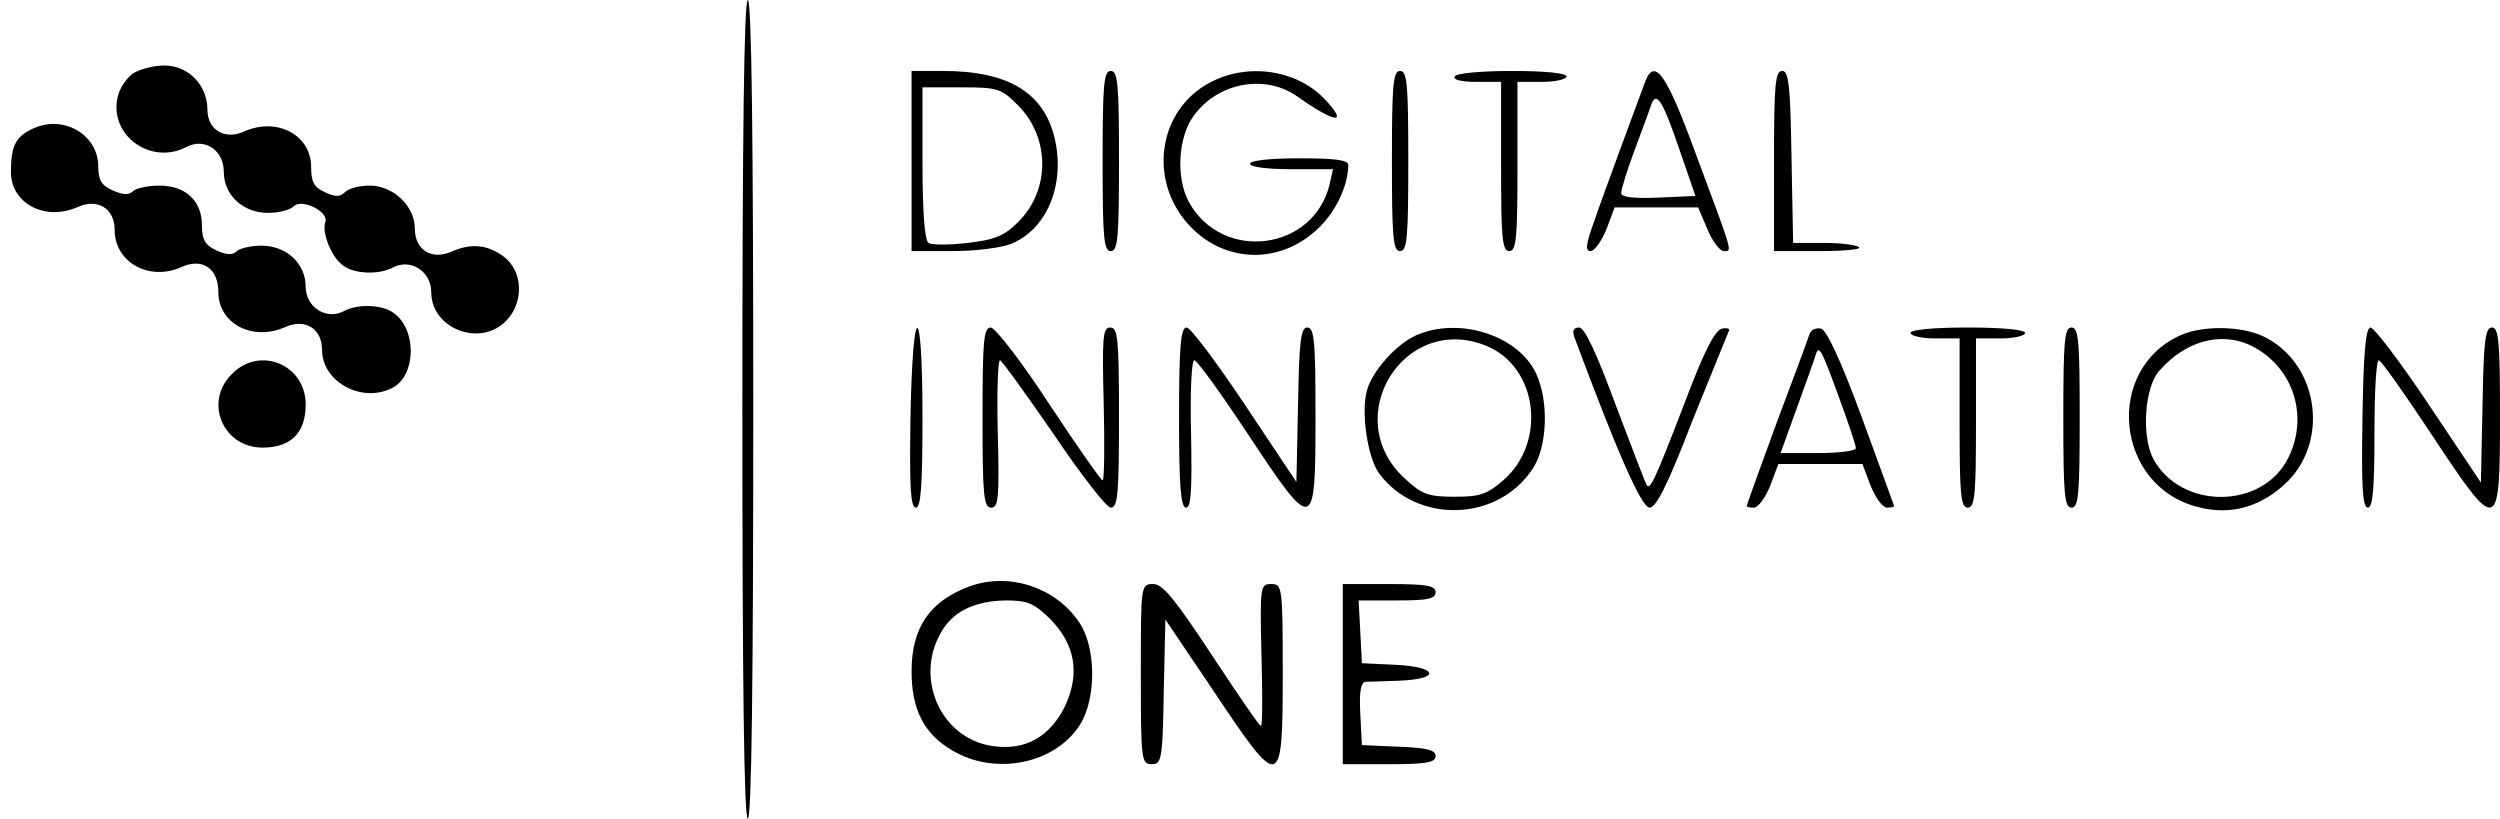 <?xml version="1.0" standalone="no"?>
<!DOCTYPE svg PUBLIC "-//W3C//DTD SVG 20010904//EN"
 "http://www.w3.org/TR/2001/REC-SVG-20010904/DTD/svg10.dtd">
<svg version="1.0" xmlns="http://www.w3.org/2000/svg"
 width="458pt" height="150pt" viewBox="0 0 458 150"
 preserveAspectRatio="xMidYMid meet">

<g transform="translate(0,150) scale(0.1,-0.1)"
fill="#000000" stroke="none">
<path d="M1360 750 c0 -493 3 -750 10 -750 7 0 10 257 10 750 0 493 -3 750
-10 750 -7 0 -10 -257 -10 -750z"/>
<path d="M243 1365 c-11 -8 -24 -27 -27 -41 -18 -71 60 -128 126 -93 33 17 68
-6 68 -46 0 -42 35 -75 81 -75 19 0 40 5 47 12 15 15 65 -10 58 -29 -7 -18 11
-64 32 -79 20 -16 66 -18 92 -4 32 17 70 -7 70 -45 0 -68 91 -102 138 -52 32
34 30 89 -4 116 -30 23 -61 26 -97 10 -36 -16 -67 3 -67 42 0 41 -39 79 -83
79 -18 0 -38 -5 -45 -12 -9 -9 -18 -9 -37 0 -20 9 -25 19 -25 46 0 59 -63 92
-123 65 -35 -16 -67 3 -67 40 0 45 -35 81 -79 81 -20 0 -46 -7 -58 -15z"/>
<path d="M1670 1205 l0 -165 75 0 c42 0 91 6 109 14 67 28 100 115 76 201 -22
78 -87 115 -202 115 l-58 0 0 -165z m195 102 c59 -59 59 -155 1 -213 -26 -26
-42 -33 -93 -39 -34 -4 -67 -4 -72 0 -7 4 -11 59 -11 146 l0 139 71 0 c67 0
73 -2 104 -33z"/>
<path d="M2020 1205 c0 -140 2 -165 15 -165 13 0 15 25 15 165 0 140 -2 165
-15 165 -13 0 -15 -25 -15 -165z"/>
<path d="M2217 1349 c-95 -50 -114 -178 -40 -260 63 -70 164 -75 234 -11 34
30 59 80 59 120 0 9 -25 12 -90 12 -53 0 -90 -4 -90 -10 0 -6 32 -10 76 -10
l76 0 -6 -27 c-29 -123 -197 -144 -258 -33 -24 44 -20 119 9 158 44 61 131 77
190 35 68 -48 94 -52 52 -7 -51 56 -142 70 -212 33z"/>
<path d="M2550 1205 c0 -140 2 -165 15 -165 13 0 15 25 15 165 0 140 -2 165
-15 165 -13 0 -15 -25 -15 -165z"/>
<path d="M2665 1360 c-4 -6 12 -10 39 -10 l46 0 0 -155 c0 -131 2 -155 15
-155 13 0 15 24 15 155 l0 155 45 0 c25 0 45 5 45 10 0 6 -40 10 -99 10 -56 0
-103 -4 -106 -10z"/>
<path d="M3015 1353 c-11 -30 -76 -204 -95 -260 -15 -41 -16 -53 -6 -53 7 0
20 18 29 40 l15 40 77 0 76 0 17 -40 c9 -22 23 -40 30 -40 16 0 18 -8 -52 180
-52 142 -74 174 -91 133z m60 -122 l31 -90 -68 -3 c-46 -2 -68 1 -68 8 0 7 11
43 25 80 14 38 28 75 30 82 9 26 21 8 50 -77z"/>
<path d="M3250 1205 l0 -165 82 0 c45 0 78 3 74 7 -4 4 -33 8 -64 8 l-57 0 -3
158 c-2 130 -5 157 -17 157 -13 0 -15 -26 -15 -165z"/>
<path d="M64 1266 c-35 -15 -44 -32 -44 -81 0 -58 63 -91 123 -64 36 16 67 -3
67 -42 0 -60 64 -95 123 -68 38 17 67 -3 67 -46 0 -58 63 -91 123 -64 36 16
67 -3 67 -42 0 -59 74 -99 130 -69 42 23 44 105 2 136 -20 16 -66 18 -92 4
-32 -17 -70 7 -70 45 0 42 -35 75 -81 75 -19 0 -40 -5 -45 -10 -8 -8 -19 -7
-37 1 -21 10 -27 19 -27 46 0 45 -30 73 -78 73 -21 0 -43 -5 -48 -10 -8 -8
-19 -7 -37 1 -21 9 -27 19 -27 44 0 57 -61 94 -116 71z"/>
<path d="M1668 735 c-2 -127 0 -165 10 -165 9 0 12 40 12 165 0 219 -18 219
-22 0z"/>
<path d="M1800 735 c0 -143 2 -165 16 -165 13 0 15 18 12 135 -2 74 0 135 4
135 3 0 47 -61 98 -135 50 -74 97 -135 105 -135 13 0 15 27 15 165 0 144 -2
165 -16 165 -14 0 -15 -18 -12 -140 2 -77 1 -140 -2 -140 -3 0 -47 63 -98 140
-50 77 -99 140 -107 140 -13 0 -15 -25 -15 -165z"/>
<path d="M2160 735 c0 -125 3 -165 13 -165 9 0 11 32 9 135 -2 77 1 135 6 135
5 0 49 -61 98 -135 121 -183 124 -182 124 30 0 139 -2 165 -15 165 -12 0 -15
-25 -17 -142 l-3 -141 -94 141 c-52 78 -100 142 -107 142 -11 0 -14 -33 -14
-165z"/>
<path d="M2595 886 c-37 -16 -82 -67 -91 -102 -11 -42 2 -124 23 -152 69 -92
216 -88 280 8 28 40 31 125 7 176 -33 70 -141 104 -219 70z m129 -20 c93 -39
110 -175 31 -245 -31 -27 -44 -31 -90 -31 -48 0 -60 4 -91 33 -122 111 -2 306
150 243z"/>
<path d="M2884 883 c80 -215 123 -312 138 -313 12 0 33 41 78 158 35 86 65
161 67 165 3 5 -3 7 -12 5 -13 -2 -34 -43 -71 -142 -52 -135 -61 -154 -67
-145 -2 2 -27 68 -57 147 -35 95 -57 142 -67 142 -10 0 -13 -6 -9 -17z"/>
<path d="M3315 888 c-2 -7 -29 -80 -60 -162 -30 -82 -55 -151 -55 -153 0 -2 6
-3 13 -3 8 0 21 18 30 40 l15 40 77 0 77 0 15 -40 c9 -22 22 -40 30 -40 7 0
13 1 13 3 0 1 -27 74 -59 162 -39 106 -65 161 -75 163 -9 2 -18 -2 -21 -10z
m54 -116 c17 -46 31 -88 31 -93 0 -5 -31 -9 -69 -9 l-69 0 30 83 c16 45 32 88
34 96 6 20 10 14 43 -77z"/>
<path d="M3500 890 c0 -5 20 -10 45 -10 l45 0 0 -155 c0 -131 2 -155 15 -155
13 0 15 24 15 155 l0 155 45 0 c25 0 45 5 45 10 0 6 -42 10 -105 10 -63 0
-105 -4 -105 -10z"/>
<path d="M3780 735 c0 -140 2 -165 15 -165 13 0 15 25 15 165 0 140 -2 165
-15 165 -13 0 -15 -25 -15 -165z"/>
<path d="M3995 886 c-141 -63 -120 -277 32 -315 61 -16 117 1 164 47 78 79 54
219 -45 266 -41 19 -110 20 -151 2z m146 -29 c64 -42 86 -124 52 -194 -46 -97
-199 -98 -249 -2 -21 42 -15 130 12 160 54 61 127 75 185 36z"/>
<path d="M4328 735 c-2 -127 0 -165 10 -165 9 0 12 34 12 135 0 74 3 135 8
135 4 0 47 -61 96 -135 122 -185 126 -184 126 30 0 139 -2 165 -15 165 -12 0
-15 -25 -17 -142 l-3 -142 -95 142 c-52 78 -100 141 -107 142 -9 0 -13 -44
-15 -165z"/>
<path d="M425 815 c-52 -51 -17 -135 56 -135 52 0 79 27 79 79 0 73 -84 108
-135 56z"/>
<path d="M1777 426 c-74 -27 -107 -76 -107 -156 0 -70 23 -115 75 -145 79 -47
189 -24 234 48 30 49 29 142 -2 187 -43 64 -128 92 -200 66z m147 -60 c46 -47
55 -100 27 -160 -28 -56 -72 -81 -131 -73 -98 13 -148 129 -92 215 22 34 61
51 114 52 41 0 52 -5 82 -34z"/>
<path d="M2090 265 c0 -158 1 -165 20 -165 18 0 20 8 22 133 l3 132 89 -132
c122 -183 126 -182 126 32 0 161 -1 165 -21 165 -20 0 -21 -3 -18 -130 2 -72
2 -130 -1 -130 -3 0 -43 59 -90 130 -67 102 -90 130 -107 130 -23 0 -23 0 -23
-165z"/>
<path d="M2460 265 l0 -165 85 0 c68 0 85 3 85 15 0 11 -16 15 -67 17 l-68 3
-3 58 c-2 41 1 57 10 58 7 0 35 1 62 2 76 3 71 25 -6 29 l-63 3 -3 58 -3 57
71 0 c56 0 70 3 70 15 0 12 -16 15 -85 15 l-85 0 0 -165z"/>
</g>
</svg>
